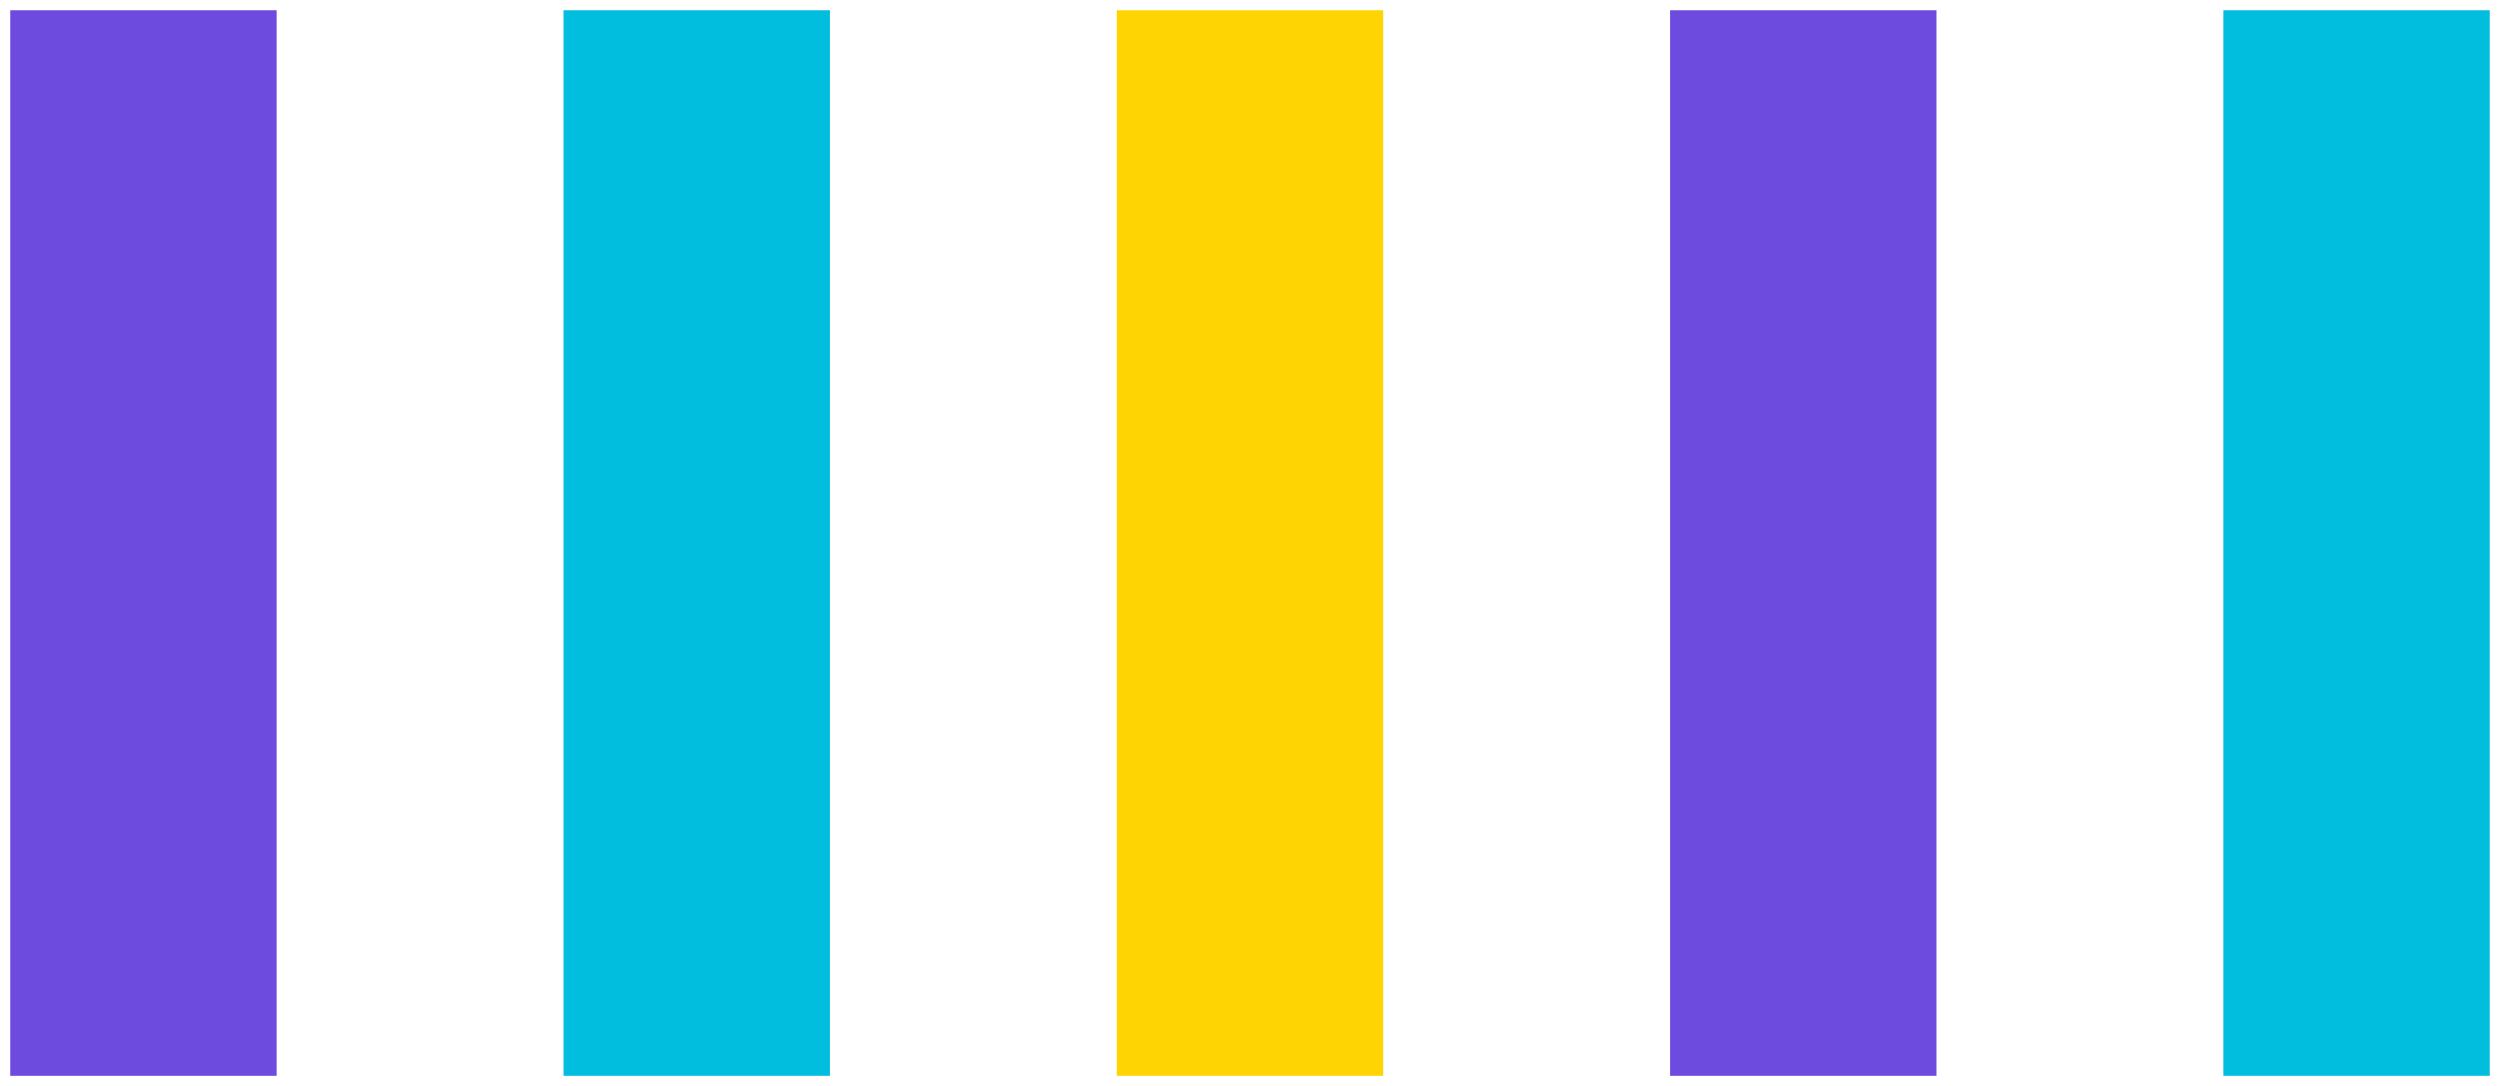 <svg width="122" height="53" fill="none" xmlns="http://www.w3.org/2000/svg"><path fill="#6D4BDE" d="M.5 52.5V.5h13v52z"/><path fill="#01BEDE" d="M27.5 52.5V.5h13v52z"/><path fill="#FED403" d="M54.5 52.5V.5h13v52z"/><path fill="#6D4BDE" d="M81.5 52.5V.5h13v52z"/><path fill="#01BEDE" d="M108.5 52.5V.5h13v52z"/></svg>
